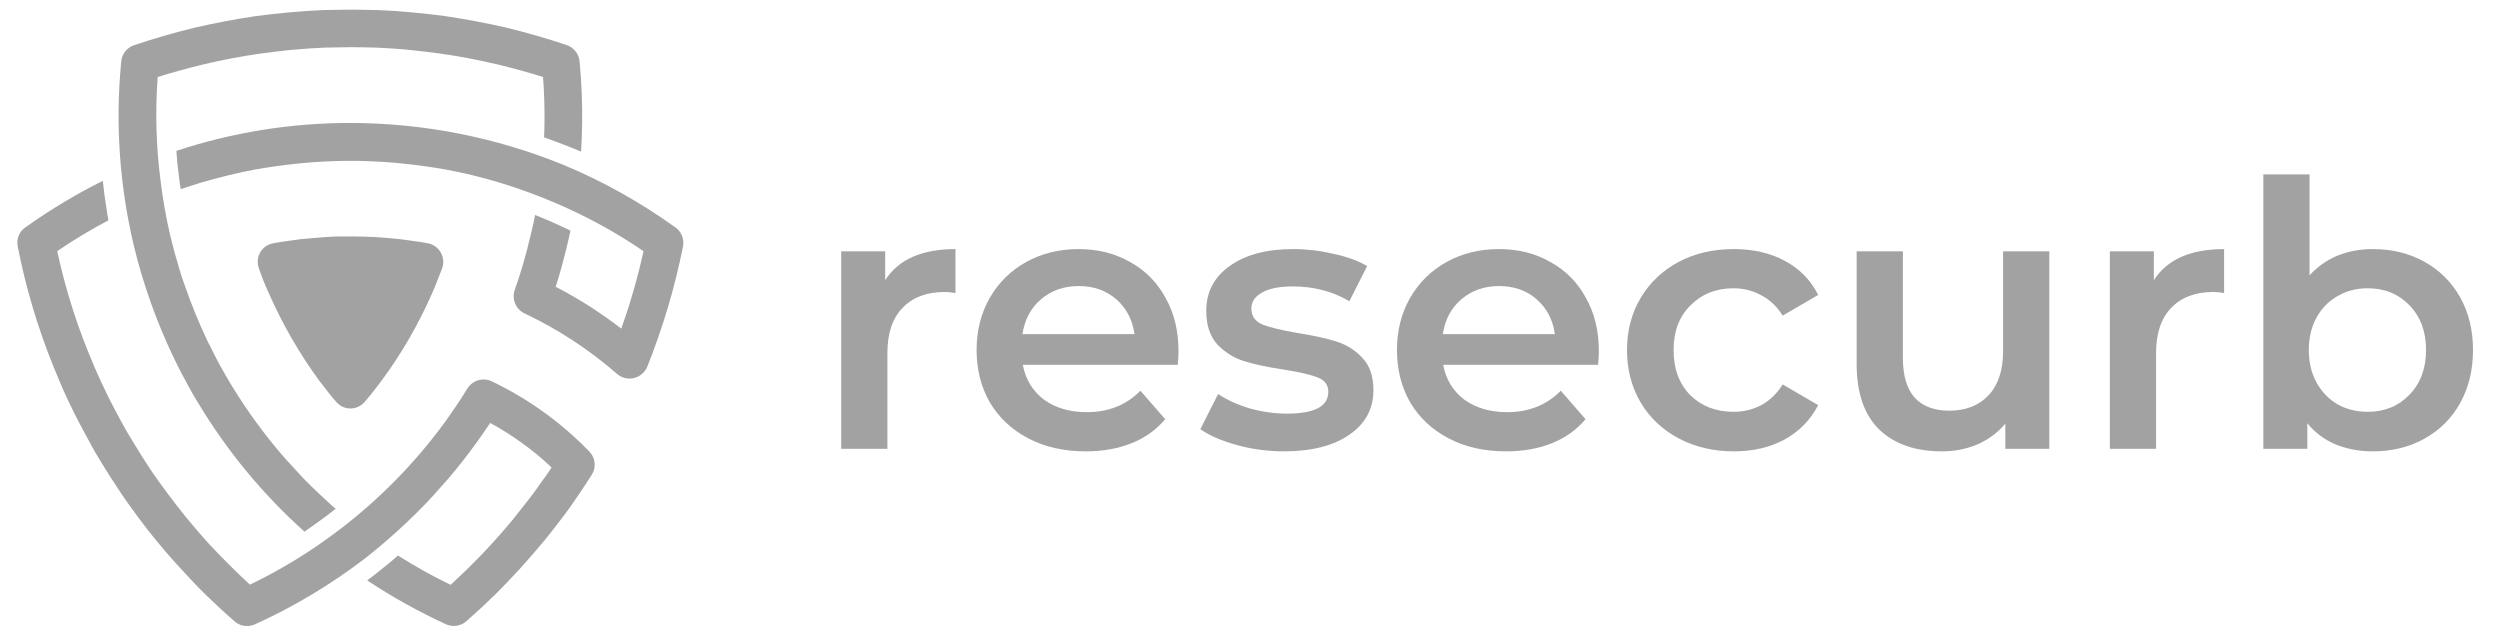 <svg width="177" height="45" viewBox="0 0 177 45" fill="none" xmlns="http://www.w3.org/2000/svg">
<g clip-path="url(#clip0_1014_1284)">
<path d="M40.141 3.198C40.395 3.288 40.617 3.451 40.777 3.668C40.937 3.885 41.029 4.145 41.04 4.415C41.178 5.854 41.237 7.3 41.216 8.746C41.201 9.409 41.186 10.072 41.142 10.736C40.892 10.632 40.656 10.529 40.405 10.431C39.772 10.182 39.153 9.946 38.519 9.724C38.534 9.386 38.549 9.062 38.549 8.723C38.563 7.648 38.534 6.557 38.446 5.452C37.414 5.128 36.339 4.833 35.251 4.569C33.882 4.245 32.513 3.978 31.126 3.787C30.345 3.685 29.594 3.595 28.873 3.522C28.152 3.449 27.383 3.405 26.603 3.37C25.994 3.355 25.424 3.341 24.806 3.341L23.907 3.355C23.641 3.355 23.332 3.37 23.008 3.37C22.228 3.4 21.476 3.458 20.739 3.522C20.001 3.586 19.266 3.685 18.486 3.787C17.116 3.978 15.731 4.243 14.36 4.569C13.269 4.833 12.209 5.128 11.165 5.452C10.986 7.874 11.05 10.308 11.357 12.716C11.52 14.064 11.756 15.402 12.064 16.723C12.241 17.475 12.448 18.226 12.673 18.947L12.688 19.007L12.702 19.066L12.717 19.125L12.746 19.183L12.761 19.242L12.776 19.302L12.792 19.361L12.849 19.522V19.538L12.865 19.596L12.968 19.875L12.982 19.935L13.072 20.171L13.085 20.215C13.54 21.534 14.067 22.827 14.663 24.089L14.692 24.133L14.707 24.179L14.72 24.208L14.751 24.252L14.765 24.296L14.78 24.34L14.809 24.369C15.031 24.826 15.265 25.282 15.502 25.738C15.679 26.033 15.84 26.347 16.003 26.622C16.195 26.962 16.372 27.256 16.534 27.506C17.034 28.317 17.564 29.112 18.125 29.879C18.686 30.646 19.258 31.382 19.893 32.118C20.129 32.398 20.394 32.693 20.688 33.002C20.968 33.306 21.233 33.611 21.484 33.871C22.132 34.534 22.809 35.169 23.488 35.786L23.767 36.022C23.576 36.174 23.384 36.326 23.179 36.478C22.648 36.875 22.103 37.259 21.557 37.642C18.613 35.003 16.081 31.939 14.043 28.551V28.536L14.028 28.522L14.013 28.507C13.896 28.315 13.793 28.124 13.689 27.962C13.513 27.638 13.321 27.313 13.16 27.004C12.673 26.12 12.23 25.207 11.804 24.249C11.378 23.291 11.009 22.349 10.669 21.406C10.196 20.073 9.792 18.715 9.462 17.339C8.461 13.107 8.162 8.738 8.578 4.409C8.59 4.139 8.684 3.879 8.847 3.663C9.01 3.448 9.234 3.287 9.49 3.201C10.89 2.729 12.32 2.317 13.764 1.963C15.178 1.639 16.636 1.354 18.125 1.138C18.886 1.035 19.686 0.946 20.526 0.873C21.337 0.799 22.132 0.741 22.913 0.711C23.208 0.711 23.521 0.695 23.856 0.695L24.814 0.682L25.771 0.695C26.11 0.695 26.434 0.711 26.714 0.711C27.51 0.741 28.305 0.799 29.116 0.873C29.956 0.946 30.751 1.035 31.503 1.138C33.004 1.359 34.463 1.639 35.878 1.963C37.308 2.317 38.736 2.723 40.151 3.201L40.141 3.198ZM31.506 29.881C32.037 29.129 32.571 28.359 33.053 27.567C33.219 27.268 33.492 27.043 33.818 26.936C34.143 26.83 34.496 26.849 34.807 26.992C37.367 28.215 39.691 29.881 41.672 31.913C41.904 32.127 42.053 32.415 42.094 32.728C42.134 33.041 42.063 33.357 41.893 33.623C41.481 34.271 41.025 34.948 40.568 35.611C40.112 36.274 39.61 36.922 39.124 37.542C38.77 37.998 38.387 38.47 37.974 38.941C37.621 39.353 37.223 39.81 36.782 40.297C36.163 40.975 35.565 41.593 34.956 42.197H34.941C34.352 42.787 33.724 43.362 33.07 43.935C32.877 44.123 32.632 44.249 32.367 44.297C32.102 44.344 31.828 44.311 31.582 44.202C29.643 43.311 27.776 42.272 25.997 41.092C26.233 40.916 26.469 40.739 26.705 40.548C27.205 40.149 27.707 39.752 28.177 39.331C29.379 40.094 30.624 40.788 31.906 41.407C32.303 41.039 32.686 40.671 33.085 40.288C33.703 39.679 34.278 39.095 34.809 38.505C35.161 38.136 35.53 37.695 35.943 37.224C36.296 36.796 36.665 36.353 37.019 35.883C37.504 35.293 37.947 34.689 38.374 34.07C38.61 33.766 38.831 33.422 39.051 33.098C38.388 32.462 37.679 31.877 36.929 31.346C36.219 30.831 35.476 30.363 34.705 29.945C34.366 30.46 34.013 30.962 33.658 31.448C33.041 32.303 32.407 33.098 31.759 33.865C31.463 34.203 31.183 34.513 30.919 34.808C30.8 34.96 30.668 35.088 30.535 35.234L30.52 35.249L30.506 35.264L30.491 35.278L30.476 35.293L30.462 35.308L30.447 35.324L30.432 35.337L30.403 35.368V35.382C28.996 36.863 27.485 38.242 25.88 39.507C23.456 41.369 20.826 42.946 18.041 44.208C17.788 44.321 17.506 44.354 17.234 44.301C16.962 44.248 16.712 44.113 16.52 43.913C15.871 43.353 15.267 42.778 14.663 42.203C14.054 41.614 13.455 40.986 12.837 40.303C12.381 39.816 11.984 39.359 11.629 38.947C11.232 38.476 10.849 38.004 10.481 37.548C9.994 36.915 9.522 36.281 9.051 35.617C8.579 34.954 8.138 34.277 7.726 33.629C7.4 33.113 7.062 32.564 6.723 31.994C6.419 31.434 6.104 30.874 5.811 30.32C5.429 29.613 5.074 28.89 4.735 28.169C4.396 27.448 4.102 26.724 3.793 25.973C3.234 24.603 2.747 23.204 2.319 21.774C1.892 20.344 1.539 18.902 1.254 17.443C1.199 17.174 1.229 16.895 1.34 16.644C1.451 16.393 1.637 16.183 1.874 16.043C3.589 14.824 5.396 13.74 7.28 12.802C7.353 13.509 7.443 14.201 7.56 14.893C7.589 15.129 7.633 15.365 7.677 15.601C6.427 16.255 5.217 16.983 4.053 17.782C4.289 18.887 4.569 19.962 4.878 21.009C5.277 22.364 5.748 23.689 6.264 24.964C6.544 25.656 6.837 26.348 7.161 27.041C7.485 27.733 7.811 28.41 8.164 29.059C8.444 29.605 8.739 30.124 9.034 30.65C9.328 31.137 9.643 31.653 9.976 32.197C10.389 32.846 10.802 33.48 11.229 34.069C11.657 34.657 12.113 35.286 12.585 35.882C12.953 36.352 13.306 36.795 13.674 37.222C14.072 37.694 14.456 38.135 14.793 38.503C15.34 39.093 15.913 39.682 16.532 40.286C16.916 40.669 17.314 41.038 17.696 41.392C19.913 40.325 22.016 39.037 23.973 37.546C26.841 35.371 29.377 32.791 31.501 29.885L31.506 29.881ZM47.729 16.037C47.964 16.178 48.151 16.388 48.264 16.638C48.377 16.888 48.411 17.167 48.361 17.437C48.066 18.896 47.713 20.339 47.286 21.768C46.858 23.196 46.373 24.597 45.827 25.966C45.772 26.103 45.692 26.228 45.591 26.336C45.36 26.604 45.033 26.77 44.68 26.799C44.327 26.827 43.977 26.716 43.706 26.488C42.711 25.622 41.657 24.824 40.553 24.101C39.468 23.392 38.335 22.757 37.163 22.201C36.856 22.063 36.612 21.814 36.478 21.505C36.345 21.195 36.332 20.847 36.443 20.528C36.883 19.288 37.252 18.024 37.547 16.742C37.679 16.241 37.783 15.739 37.886 15.22C38.225 15.353 38.549 15.487 38.889 15.633C39.389 15.855 39.89 16.089 40.39 16.326C40.317 16.679 40.238 17.018 40.154 17.358C39.92 18.345 39.654 19.335 39.345 20.304C40.258 20.776 41.157 21.305 42.025 21.865C42.689 22.308 43.352 22.778 43.986 23.265C44.251 22.528 44.502 21.777 44.723 21.012C45.047 19.965 45.311 18.882 45.562 17.785C43.629 16.463 41.571 15.333 39.418 14.411C38.092 13.838 36.734 13.341 35.352 12.922C34.088 12.54 32.804 12.23 31.506 11.994C30.593 11.832 29.65 11.7 28.692 11.597C27.733 11.493 26.792 11.434 25.849 11.405L25.319 11.39H24.288L23.772 11.405C22.829 11.434 21.87 11.493 20.927 11.597C19.984 11.7 19.027 11.832 18.099 11.994C16.817 12.23 15.536 12.554 14.254 12.922C13.767 13.074 13.281 13.226 12.795 13.393C12.751 13.113 12.706 12.849 12.678 12.569C12.589 11.936 12.525 11.317 12.486 10.682C16.461 9.368 20.621 8.701 24.808 8.705C29.987 8.712 35.115 9.722 39.909 11.68C42.674 12.832 45.299 14.296 47.733 16.042L47.729 16.037ZM23.182 27.692C22.961 27.412 22.77 27.161 22.593 26.94C21.191 25.021 20.001 22.956 19.042 20.78C18.91 20.487 18.776 20.192 18.659 19.897C18.542 19.602 18.452 19.352 18.355 19.072C18.313 18.975 18.283 18.873 18.267 18.768C18.235 18.595 18.239 18.417 18.277 18.245C18.315 18.073 18.387 17.91 18.488 17.767C18.59 17.623 18.719 17.5 18.868 17.407C19.017 17.314 19.183 17.251 19.357 17.222C19.637 17.163 19.966 17.119 20.3 17.07L21.257 16.936C21.848 16.878 22.436 16.834 23.04 16.784C23.644 16.734 24.257 16.74 24.809 16.74C25.362 16.74 25.958 16.754 26.591 16.784C27.199 16.828 27.785 16.872 28.36 16.936L29.317 17.07C29.671 17.114 29.98 17.158 30.275 17.222C30.351 17.234 30.424 17.254 30.496 17.28C30.829 17.401 31.102 17.648 31.253 17.968C31.405 18.288 31.424 18.656 31.307 18.99C31.188 19.294 31.071 19.608 30.952 19.903C30.834 20.198 30.716 20.493 30.584 20.787C30.105 21.871 29.569 22.928 28.978 23.955C28.383 24.99 27.729 25.988 27.018 26.946C26.797 27.239 26.606 27.49 26.445 27.698C26.194 28.002 26.002 28.258 25.836 28.434C25.784 28.5 25.725 28.559 25.658 28.61C25.524 28.723 25.37 28.808 25.203 28.86C25.036 28.913 24.86 28.931 24.686 28.915C24.512 28.898 24.342 28.847 24.188 28.765C24.034 28.682 23.898 28.57 23.787 28.434C23.567 28.183 23.375 27.947 23.179 27.698L23.182 27.692Z" fill="#222222" fill-opacity="0.42"/>
</g>
<path d="M62.672 19.834C63.614 18.368 65.272 17.635 67.646 17.635V20.75C67.367 20.698 67.114 20.672 66.887 20.672C65.613 20.672 64.618 21.047 63.902 21.797C63.187 22.531 62.829 23.595 62.829 24.992V31.773H59.556V17.792H62.672V19.834Z" fill="#222222" fill-opacity="0.42"/>
<path d="M83.438 24.861C83.438 25.088 83.421 25.411 83.386 25.829H72.415C72.607 26.859 73.105 27.68 73.908 28.291C74.728 28.884 75.74 29.181 76.945 29.181C78.481 29.181 79.746 28.675 80.741 27.662L82.495 29.678C81.867 30.429 81.073 30.996 80.113 31.38C79.153 31.764 78.071 31.956 76.866 31.956C75.33 31.956 73.978 31.651 72.808 31.04C71.639 30.429 70.731 29.582 70.085 28.5C69.457 27.4 69.143 26.161 69.143 24.782C69.143 23.421 69.448 22.199 70.059 21.117C70.687 20.017 71.551 19.162 72.651 18.551C73.751 17.94 74.99 17.635 76.369 17.635C77.73 17.635 78.943 17.94 80.008 18.551C81.09 19.144 81.928 19.991 82.522 21.091C83.132 22.173 83.438 23.43 83.438 24.861ZM76.369 20.253C75.322 20.253 74.431 20.567 73.698 21.195C72.983 21.806 72.546 22.627 72.389 23.656H80.322C80.183 22.644 79.755 21.824 79.039 21.195C78.324 20.567 77.434 20.253 76.369 20.253Z" fill="#222222" fill-opacity="0.42"/>
<path d="M90.902 31.956C89.767 31.956 88.659 31.808 87.576 31.511C86.494 31.214 85.63 30.839 84.984 30.385L86.241 27.898C86.87 28.317 87.62 28.657 88.493 28.919C89.383 29.163 90.256 29.285 91.111 29.285C93.066 29.285 94.043 28.771 94.043 27.741C94.043 27.252 93.79 26.912 93.284 26.72C92.795 26.528 92.001 26.344 90.902 26.17C89.75 25.995 88.807 25.795 88.074 25.568C87.358 25.341 86.73 24.948 86.189 24.39C85.665 23.814 85.403 23.019 85.403 22.007C85.403 20.68 85.953 19.624 87.053 18.839C88.17 18.036 89.671 17.635 91.556 17.635C92.516 17.635 93.476 17.748 94.436 17.975C95.396 18.184 96.182 18.472 96.793 18.839L95.536 21.326C94.349 20.628 93.014 20.279 91.53 20.279C90.57 20.279 89.837 20.427 89.331 20.724C88.842 21.003 88.598 21.379 88.598 21.85C88.598 22.373 88.859 22.749 89.383 22.976C89.924 23.185 90.753 23.386 91.87 23.578C92.987 23.752 93.904 23.953 94.619 24.18C95.335 24.407 95.946 24.791 96.452 25.332C96.976 25.873 97.238 26.641 97.238 27.636C97.238 28.945 96.67 29.992 95.536 30.778C94.401 31.563 92.856 31.956 90.902 31.956Z" fill="#222222" fill-opacity="0.42"/>
<path d="M113.199 24.861C113.199 25.088 113.182 25.411 113.147 25.829H102.177C102.369 26.859 102.866 27.68 103.669 28.291C104.489 28.884 105.502 29.181 106.706 29.181C108.242 29.181 109.508 28.675 110.503 27.662L112.257 29.678C111.628 30.429 110.834 30.996 109.874 31.38C108.914 31.764 107.832 31.956 106.628 31.956C105.092 31.956 103.739 31.651 102.569 31.04C101.4 30.429 100.492 29.582 99.847 28.5C99.218 27.4 98.904 26.161 98.904 24.782C98.904 23.421 99.21 22.199 99.82 21.117C100.449 20.017 101.313 19.162 102.412 18.551C103.512 17.94 104.751 17.635 106.13 17.635C107.492 17.635 108.705 17.94 109.769 18.551C110.852 19.144 111.689 19.991 112.283 21.091C112.894 22.173 113.199 23.43 113.199 24.861ZM106.13 20.253C105.083 20.253 104.193 20.567 103.46 21.195C102.744 21.806 102.308 22.627 102.151 23.656H110.084C109.944 22.644 109.516 21.824 108.801 21.195C108.085 20.567 107.195 20.253 106.13 20.253Z" fill="#222222" fill-opacity="0.42"/>
<path d="M122.758 31.956C121.309 31.956 120.008 31.651 118.856 31.04C117.704 30.429 116.806 29.582 116.16 28.5C115.514 27.4 115.191 26.161 115.191 24.782C115.191 23.403 115.514 22.173 116.16 21.091C116.806 20.008 117.696 19.162 118.83 18.551C119.982 17.94 121.291 17.635 122.758 17.635C124.136 17.635 125.341 17.914 126.371 18.472C127.418 19.031 128.203 19.834 128.727 20.881L126.214 22.347C125.812 21.701 125.306 21.221 124.695 20.907C124.102 20.576 123.447 20.41 122.731 20.41C121.51 20.41 120.497 20.811 119.694 21.614C118.891 22.4 118.49 23.456 118.49 24.782C118.49 26.109 118.883 27.174 119.668 27.976C120.471 28.762 121.492 29.155 122.731 29.155C123.447 29.155 124.102 28.997 124.695 28.683C125.306 28.352 125.812 27.863 126.214 27.217L128.727 28.683C128.186 29.731 127.392 30.542 126.344 31.118C125.315 31.677 124.119 31.956 122.758 31.956Z" fill="#222222" fill-opacity="0.42"/>
<path d="M145.092 17.792V31.773H141.976V29.992C141.453 30.621 140.798 31.11 140.013 31.459C139.227 31.79 138.381 31.956 137.473 31.956C135.605 31.956 134.131 31.441 133.048 30.411C131.984 29.364 131.451 27.819 131.451 25.777V17.792H134.724V25.332C134.724 26.589 135.003 27.531 135.562 28.16C136.138 28.771 136.949 29.076 137.997 29.076C139.166 29.076 140.091 28.718 140.772 28.003C141.47 27.27 141.819 26.222 141.819 24.861V17.792H145.092Z" fill="#222222" fill-opacity="0.42"/>
<path d="M152.493 19.834C153.435 18.368 155.093 17.635 157.467 17.635V20.75C157.188 20.698 156.935 20.672 156.708 20.672C155.434 20.672 154.439 21.047 153.723 21.797C153.008 22.531 152.65 23.595 152.65 24.992V31.773H149.377V17.792H152.493V19.834Z" fill="#222222" fill-opacity="0.42"/>
<path d="M167.993 17.635C169.355 17.635 170.568 17.931 171.633 18.525C172.715 19.118 173.561 19.956 174.172 21.038C174.783 22.12 175.089 23.368 175.089 24.782C175.089 26.196 174.783 27.453 174.172 28.552C173.561 29.635 172.715 30.472 171.633 31.066C170.568 31.659 169.355 31.956 167.993 31.956C167.033 31.956 166.152 31.79 165.349 31.459C164.564 31.127 163.9 30.63 163.359 29.966V31.773H160.244V12.346H163.516V19.494C164.075 18.883 164.729 18.42 165.48 18.106C166.248 17.792 167.086 17.635 167.993 17.635ZM167.627 29.155C168.831 29.155 169.817 28.753 170.585 27.95C171.371 27.147 171.764 26.091 171.764 24.782C171.764 23.473 171.371 22.417 170.585 21.614C169.817 20.811 168.831 20.41 167.627 20.41C166.841 20.41 166.134 20.593 165.506 20.96C164.878 21.309 164.38 21.815 164.014 22.478C163.647 23.142 163.464 23.91 163.464 24.782C163.464 25.655 163.647 26.423 164.014 27.086C164.38 27.75 164.878 28.264 165.506 28.631C166.134 28.98 166.841 29.155 167.627 29.155Z" fill="#222222" fill-opacity="0.42"/>
<defs>
<clipPath id="clip0_1014_1284">
<rect width="48" height="43.636" fill="white" transform="translate(0.682 0.682)"/>
</clipPath>
</defs>
</svg>

